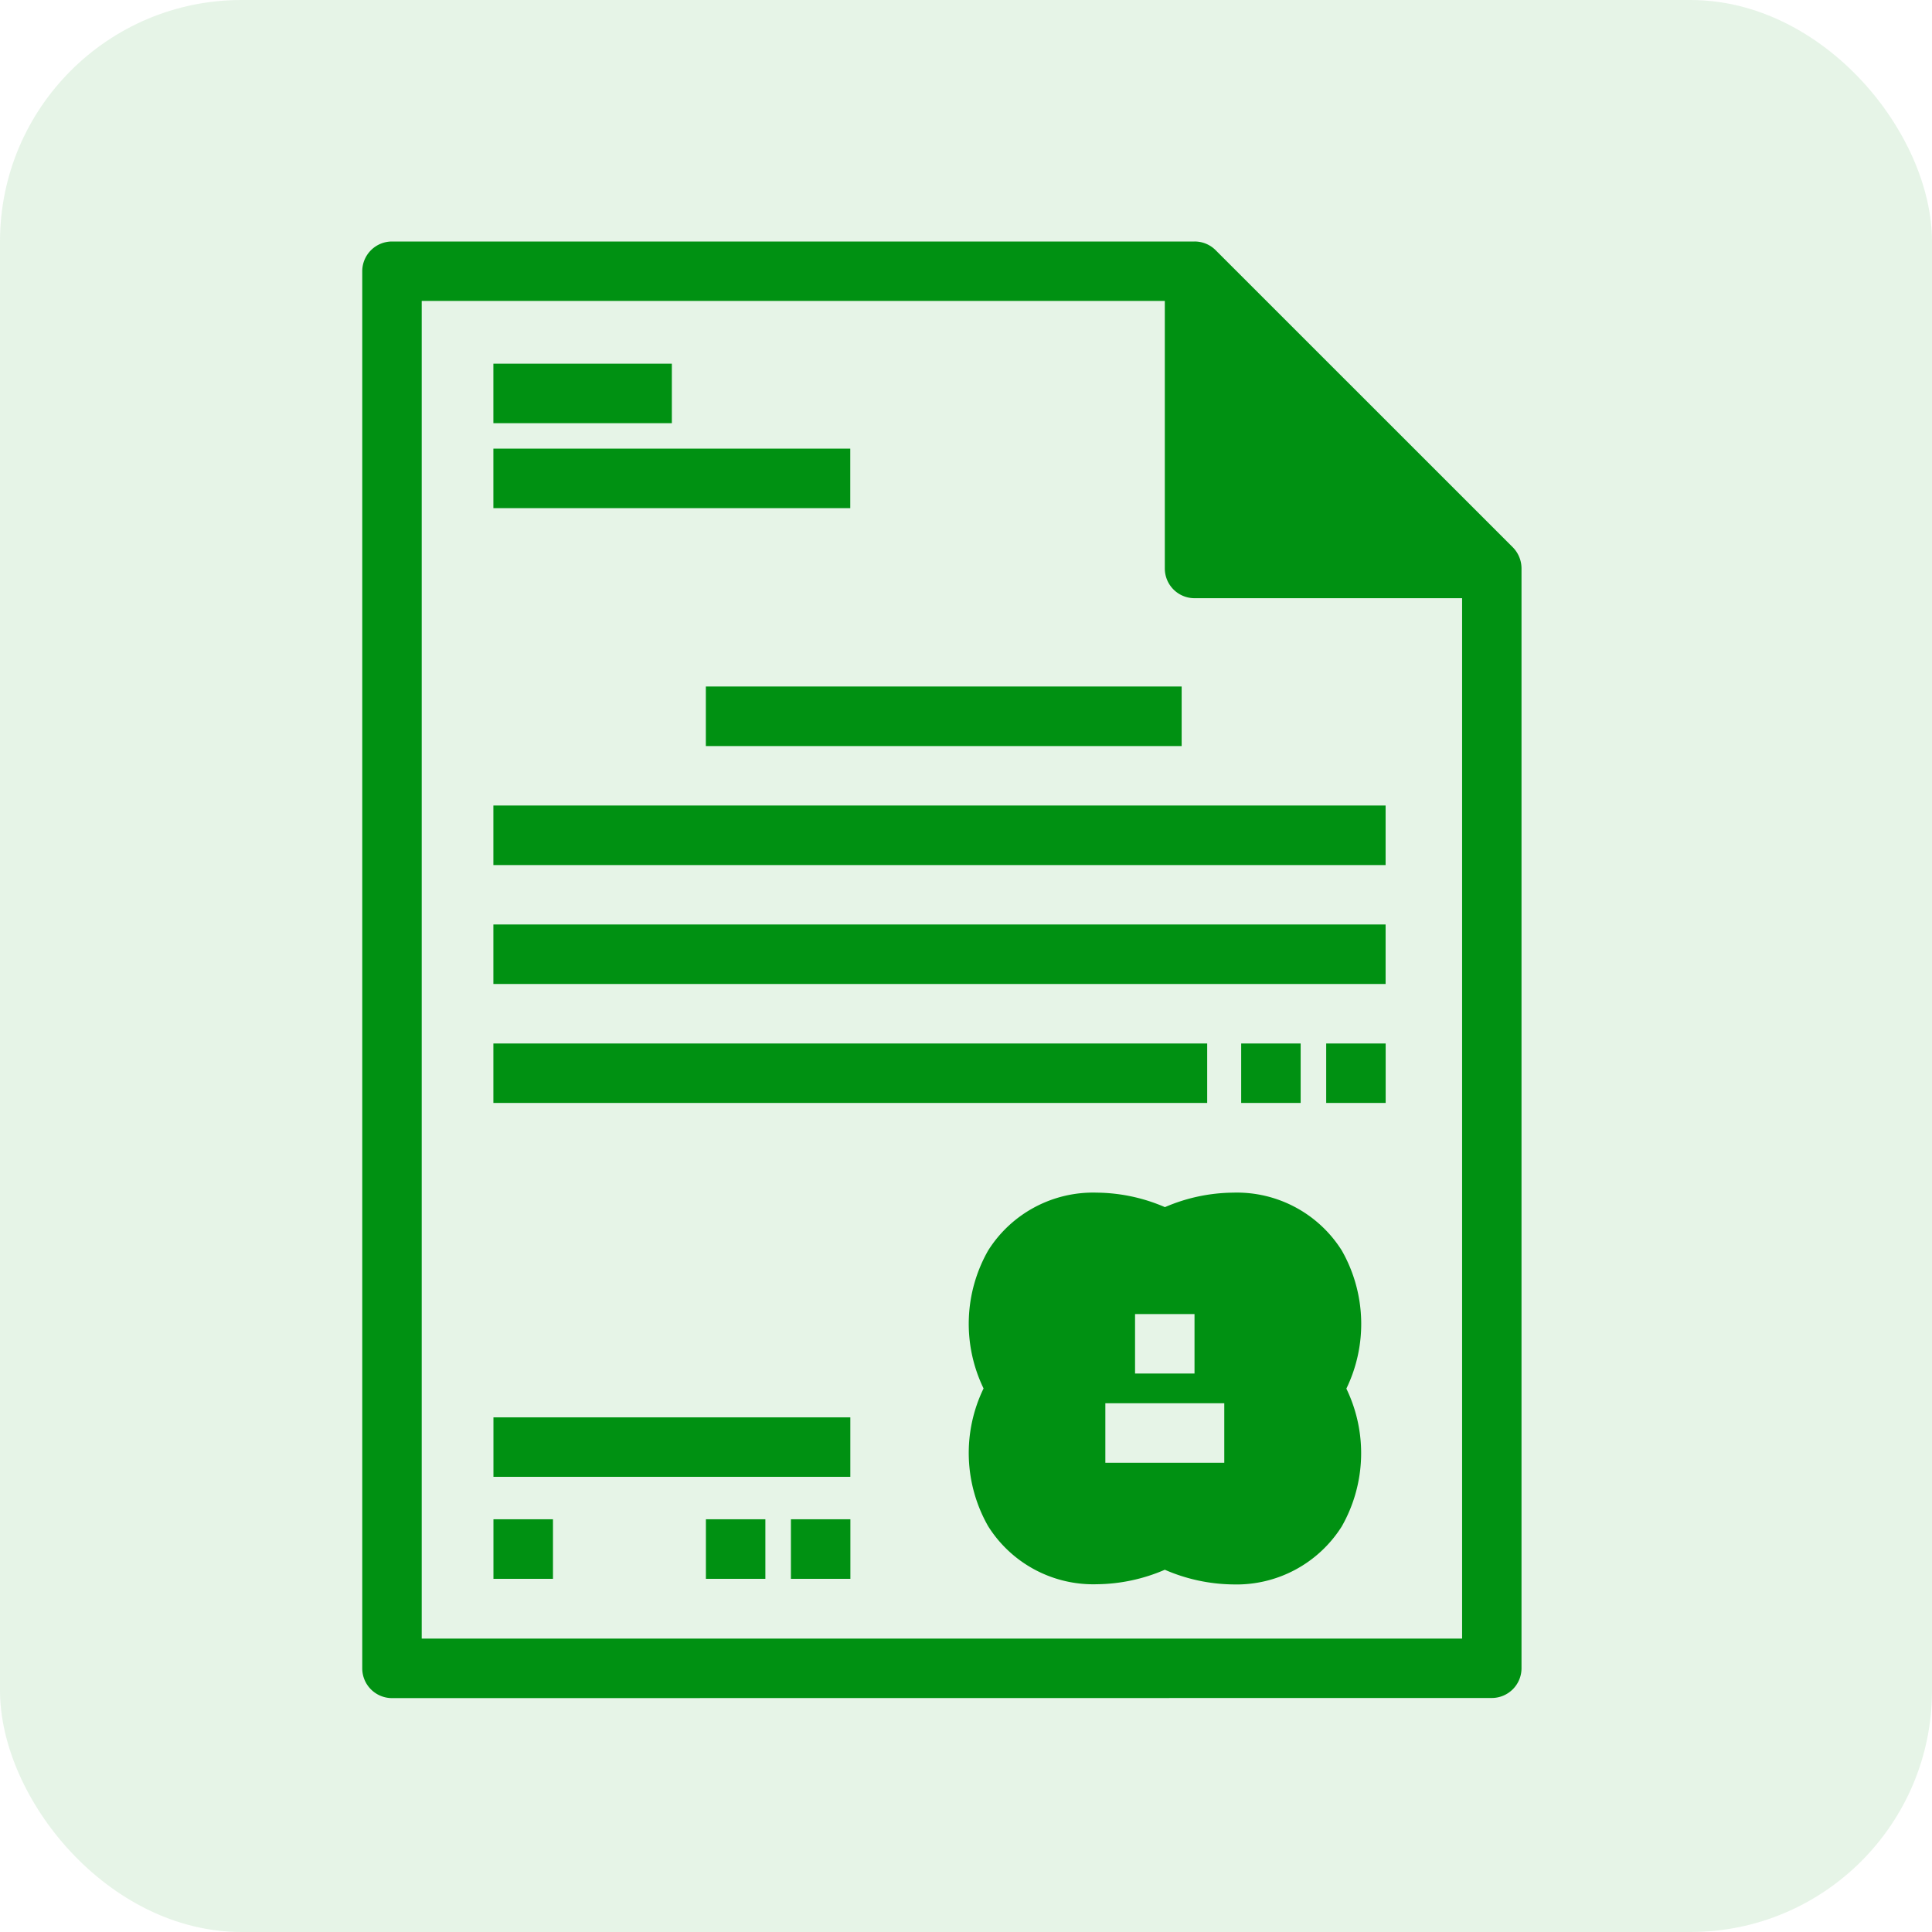 <svg xmlns="http://www.w3.org/2000/svg" width="32" height="32" viewBox="0 0 32 32">
  <g id="ApprovedLicense" transform="translate(-98 -566)">
    <rect id="Rectangle_150520" data-name="Rectangle 150520" width="32" height="32" rx="4" transform="translate(98 566)" fill="#009112" opacity="0.1"/>
    <path id="Union_57" data-name="Union 57" d="M-103.507-3113.874a.493.493,0,0,1-.493-.493v-23.14a.493.493,0,0,1,.493-.493h13.293v0a.49.49,0,0,1,.348.143l4.924,4.923a.5.5,0,0,1,.143.348h0v18.217a.493.493,0,0,1-.492.493Zm.492-.986h17.232v-17.232h-4.432a.492.492,0,0,1-.492-.492v-4.432h-12.308ZM-90.707-3116a2.909,2.909,0,0,1-1.126.24,2.057,2.057,0,0,1-1.8-.961,2.449,2.449,0,0,1-.076-2.282,2.455,2.455,0,0,1,.076-2.285,2.055,2.055,0,0,1,1.8-.958,2.9,2.9,0,0,1,1.128.24,2.905,2.905,0,0,1,1.129-.24,2.053,2.053,0,0,1,1.8.958A2.457,2.457,0,0,1-87.7-3119a2.455,2.455,0,0,1-.076,2.282,2.06,2.06,0,0,1-1.8.961A2.91,2.91,0,0,1-90.707-3116Zm-.985-1.772h1.97v-.986h-1.97Zm.492-1.478h.985v-.985H-91.2Zm-5.7,3.4v-.986h.985v.986Zm-1.408,0v-.986h.985v.986Zm-3.519,0v-.986h.986v.986Zm0-1.689v-.985h5.911v.985Zm13.793-6.193v-.985h.985v.985Zm-1.408,0v-.985h.985v.985Zm-12.386,0v-.985h11.823v.985Zm0-1.97v-.986H-87.05v.986Zm0-1.97v-.986H-87.05v.986Zm3.519-1.971v-.986h7.881v.986Zm-3.519-3.941v-.985h5.911v.985Zm0-1.407v-.985h2.956v.985Z" transform="translate(208 3708)" fill="#009112"/>
  </g>
</svg>
